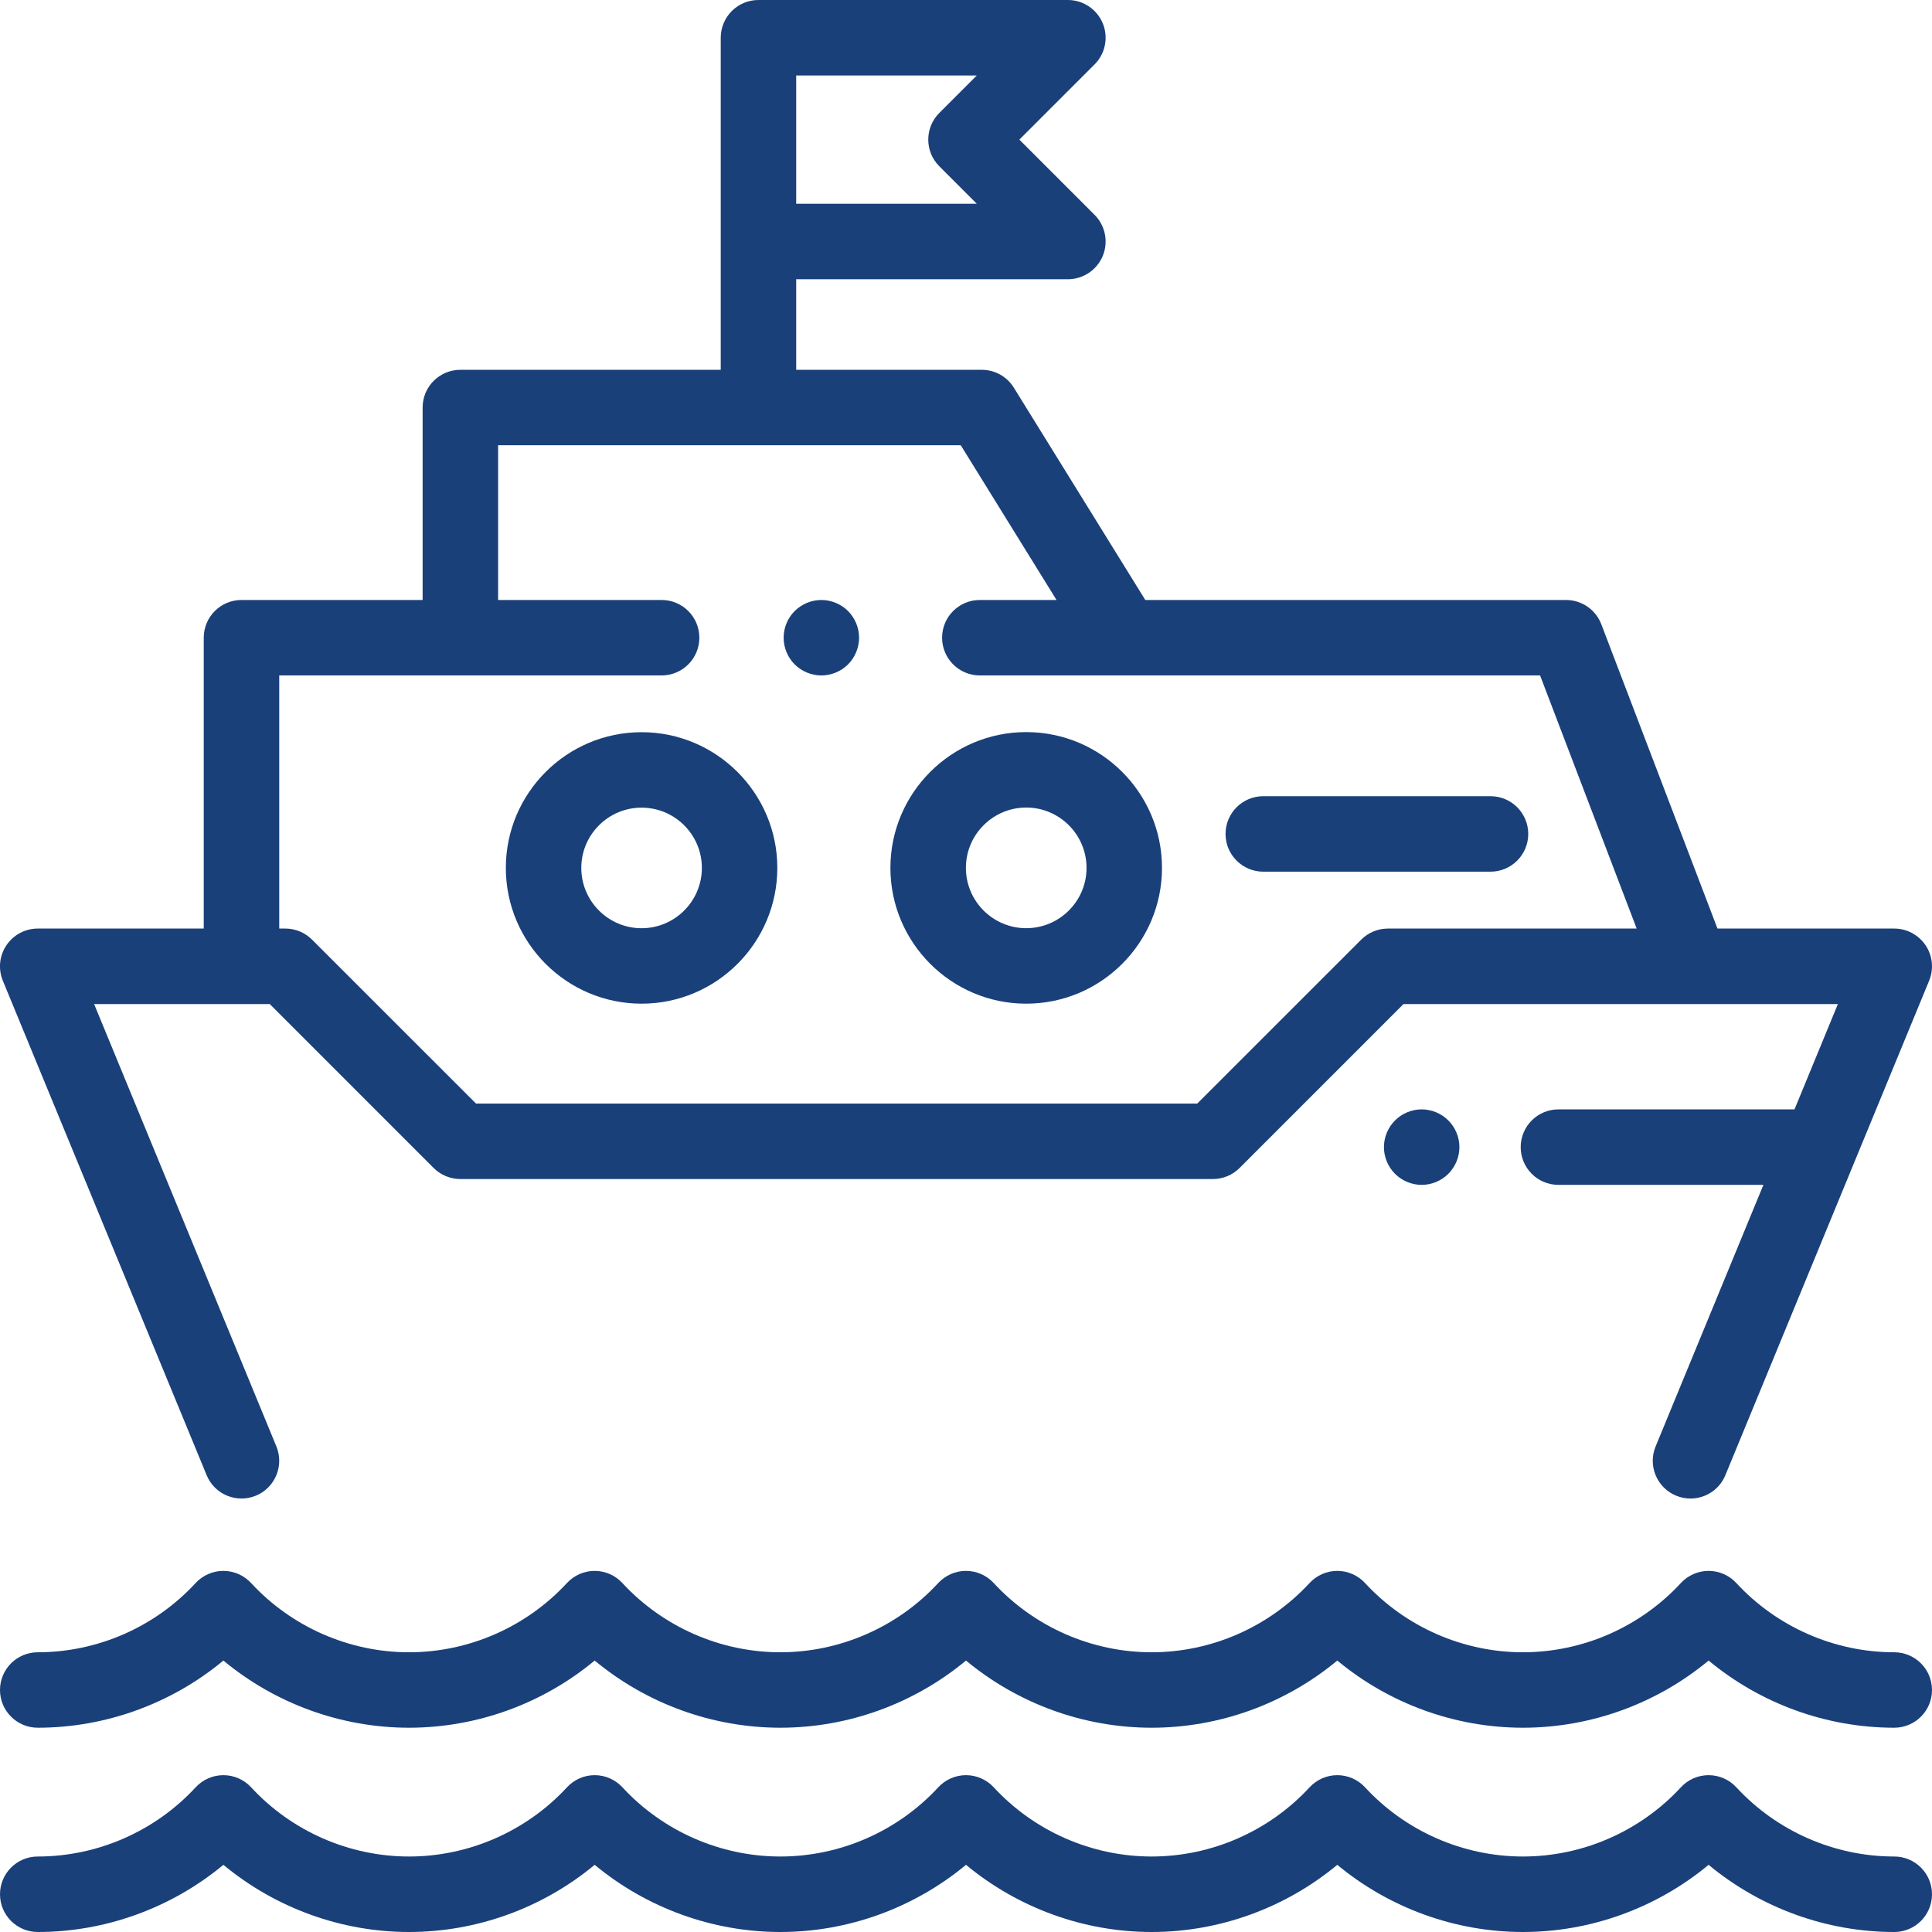 <?xml version="1.0" encoding="utf-8"?>
<svg width="56px" height="56px" viewBox="0 0 56 56" version="1.1" xmlns:xlink="http://www.w3.org/1999/xlink" xmlns="http://www.w3.org/2000/svg">
  <g id="ship">
    <path d="M54.906 53.812C53.174 53.812 51.505 53.081 50.329 51.806C50.121 51.582 49.83 51.454 49.525 51.454C49.219 51.454 48.928 51.582 48.721 51.806C47.544 53.081 45.876 53.812 44.144 53.812C42.411 53.812 40.743 53.081 39.566 51.806C39.359 51.582 39.068 51.454 38.762 51.454C38.457 51.454 38.166 51.582 37.959 51.806C36.782 53.081 35.114 53.812 33.381 53.812C31.649 53.812 29.98 53.081 28.804 51.806C28.596 51.582 28.305 51.454 28 51.454C27.695 51.454 27.403 51.582 27.196 51.806C26.02 53.081 24.351 53.812 22.619 53.812C20.886 53.812 19.218 53.081 18.041 51.806C17.834 51.582 17.543 51.454 17.237 51.454C16.932 51.454 16.641 51.582 16.434 51.806C15.257 53.081 13.588 53.812 11.856 53.812C10.124 53.812 8.455 53.081 7.279 51.806C7.072 51.582 6.78 51.454 6.475 51.454C6.17 51.454 5.878 51.582 5.671 51.806C4.495 53.081 2.826 53.812 1.094 53.812C0.49 53.812 4.11619e-05 54.302 4.11619e-05 54.906C4.11619e-05 55.51 0.49 56 1.094 56C3.064 56 4.972 55.3 6.475 54.053C7.978 55.3 9.886 56 11.856 56C13.826 56 15.735 55.3 17.237 54.053C18.74 55.3 20.649 56 22.619 56C24.589 56 26.497 55.3 28 54.053C29.503 55.3 31.411 56 33.381 56C35.351 56 37.26 55.3 38.762 54.053C40.265 55.3 42.174 56 44.144 56C46.114 56 48.022 55.3 49.525 54.053C51.028 55.3 52.936 56 54.906 56C55.51 56 56 55.51 56 54.906C56 54.302 55.51 53.812 54.906 53.812Z" id="Path" fill="#1A407A" stroke="none" />
    <path d="M54.906 47.892C53.174 47.892 51.505 47.16 50.328 45.885C50.121 45.661 49.83 45.533 49.525 45.533C49.219 45.533 48.928 45.661 48.721 45.885C47.544 47.16 45.876 47.892 44.143 47.892C42.411 47.892 40.742 47.16 39.566 45.885C39.359 45.661 39.067 45.533 38.762 45.533C38.457 45.533 38.165 45.661 37.958 45.885C36.781 47.16 35.113 47.892 33.381 47.892C31.648 47.892 29.98 47.16 28.803 45.885C28.596 45.661 28.305 45.533 27.999 45.533C27.694 45.533 27.403 45.661 27.195 45.885C26.019 47.16 24.35 47.892 22.618 47.892C20.886 47.892 19.217 47.16 18.04 45.885C17.833 45.661 17.542 45.533 17.237 45.533C16.931 45.533 16.64 45.661 16.433 45.885C15.256 47.16 13.588 47.892 11.855 47.892C10.123 47.892 8.455 47.16 7.278 45.885C7.071 45.661 6.779 45.533 6.474 45.533C6.169 45.533 5.877 45.661 5.67 45.885C4.495 47.16 2.826 47.892 1.094 47.892C0.49 47.892 4.11619e-05 48.382 4.11619e-05 48.986C4.11619e-05 49.589 0.49 50.079 1.094 50.079C3.064 50.079 4.972 49.38 6.475 48.132C7.978 49.38 9.886 50.079 11.856 50.079C13.826 50.079 15.735 49.38 17.237 48.132C18.74 49.38 20.649 50.079 22.619 50.079C24.589 50.079 26.497 49.38 28 48.132C29.503 49.38 31.411 50.079 33.381 50.079C35.351 50.079 37.26 49.38 38.762 48.132C40.265 49.38 42.173 50.079 44.143 50.079C46.114 50.079 48.022 49.38 49.525 48.132C51.027 49.38 52.936 50.079 54.906 50.079C55.51 50.079 56 49.589 56 48.986C56 48.382 55.51 47.892 54.906 47.892Z" id="Path" fill="#1A407A" stroke="none" />
    <path d="M55.815 27.401C55.612 27.098 55.271 26.915 54.906 26.915L49.782 26.915L46.415 18.095C46.253 17.671 45.847 17.391 45.393 17.391L33.197 17.391L29.387 11.237C29.188 10.915 28.836 10.719 28.457 10.719L23.078 10.719L23.078 8.094L30.953 8.094C31.395 8.094 31.794 7.827 31.964 7.419C32.133 7.01 32.039 6.539 31.727 6.227L29.547 4.047L31.727 1.867C32.039 1.554 32.133 1.084 31.964 0.675C31.794 0.267 31.395 0 30.953 0L21.984 0C21.38 0 20.891 0.49 20.891 1.094L20.891 7L20.891 10.719L13.344 10.719C12.74 10.719 12.25 11.208 12.25 11.812L12.25 17.391L7 17.391C6.396 17.391 5.906 17.88 5.906 18.484L5.906 26.915L1.094 26.915C0.729 26.915 0.388 27.097 0.185 27.401C-0.018 27.704 -0.057 28.088 0.082 28.426L5.989 42.758C6.219 43.317 6.858 43.583 7.417 43.353C7.975 43.123 8.241 42.484 8.011 41.925L2.728 29.103L7.819 29.103L12.57 33.855C12.776 34.06 13.054 34.175 13.344 34.175L35.157 34.175C35.447 34.175 35.725 34.06 35.93 33.855L40.681 29.103L53.272 29.103L52.014 32.157C52.012 32.157 52.011 32.156 52.009 32.156L45.172 32.156C44.568 32.156 44.078 32.646 44.078 33.25C44.078 33.854 44.568 34.344 45.172 34.344L51.113 34.344L47.989 41.925C47.758 42.484 48.025 43.123 48.583 43.353C48.72 43.409 48.861 43.436 49 43.436C49.429 43.436 49.837 43.181 50.011 42.759L55.917 28.426C56.056 28.089 56.018 27.704 55.815 27.401ZM23.078 2.188L28.312 2.188L27.227 3.273C26.799 3.701 26.799 4.393 27.227 4.82L28.312 5.906L23.078 5.906L23.078 2.188ZM40.228 26.915C39.938 26.915 39.66 27.031 39.455 27.236L34.703 31.987L13.797 31.987L9.045 27.236C8.84 27.031 8.562 26.915 8.272 26.915L8.094 26.915L8.094 19.578L19.177 19.578C19.781 19.578 20.271 19.088 20.271 18.484C20.271 17.88 19.781 17.391 19.177 17.391L14.438 17.391L14.438 12.906L27.848 12.906L30.624 17.391L28.401 17.391C27.797 17.391 27.307 17.88 27.307 18.484C27.307 19.088 27.797 19.578 28.401 19.578L32.586 19.578C32.587 19.578 32.588 19.578 32.589 19.578C32.589 19.578 32.59 19.578 32.591 19.578L44.64 19.578L47.44 26.915L40.228 26.915L40.228 26.915Z" id="Shape" fill="#1A407A" stroke="none" />
    <path d="M24.581 17.711C24.378 17.508 24.095 17.391 23.808 17.391C23.519 17.391 23.238 17.508 23.034 17.711C22.83 17.915 22.714 18.197 22.714 18.484C22.714 18.772 22.83 19.054 23.034 19.258C23.238 19.461 23.519 19.578 23.808 19.578C24.095 19.578 24.378 19.461 24.581 19.258C24.784 19.054 24.901 18.772 24.901 18.484C24.901 18.197 24.784 17.915 24.581 17.711Z" id="Path" fill="#1A407A" stroke="none" />
    <path d="M41.981 32.477C41.778 32.273 41.496 32.156 41.208 32.156C40.92 32.156 40.638 32.273 40.435 32.477C40.231 32.68 40.114 32.962 40.114 33.25C40.114 33.538 40.231 33.82 40.435 34.023C40.638 34.227 40.92 34.344 41.208 34.344C41.496 34.344 41.778 34.227 41.981 34.023C42.184 33.82 42.302 33.538 42.302 33.25C42.302 32.962 42.185 32.68 41.981 32.477Z" id="Path" fill="#1A407A" stroke="none" />
    <path d="M43.203 23.078L36.617 23.078C36.013 23.078 35.523 23.568 35.523 24.172C35.523 24.776 36.013 25.266 36.617 25.266L43.203 25.266C43.807 25.266 44.297 24.776 44.297 24.172C44.297 23.568 43.807 23.078 43.203 23.078Z" id="Path" fill="#1A407A" stroke="none" />
    <path d="M18.596 21.223C16.427 21.223 14.662 22.988 14.662 25.157C14.662 27.327 16.427 29.092 18.596 29.092C20.766 29.092 22.531 27.327 22.531 25.157C22.531 22.988 20.766 21.223 18.596 21.223ZM18.596 26.905C17.633 26.905 16.849 26.121 16.849 25.157C16.849 24.194 17.633 23.41 18.596 23.41C19.56 23.41 20.344 24.194 20.344 25.157C20.344 26.121 19.56 26.905 18.596 26.905Z" id="Shape" fill="#1A407A" stroke="none" />
    <path d="M29.745 21.22C27.575 21.22 25.809 22.985 25.809 25.156C25.809 27.326 27.575 29.092 29.745 29.092C31.916 29.092 33.681 27.326 33.681 25.156C33.681 22.985 31.916 21.22 29.745 21.22ZM29.745 26.904C28.781 26.904 27.997 26.12 27.997 25.156C27.997 24.192 28.781 23.407 29.745 23.407C30.709 23.407 31.494 24.192 31.494 25.156C31.494 26.12 30.709 26.904 29.745 26.904Z" id="Shape" fill="#1A407A" stroke="none" />
  </g>
</svg>